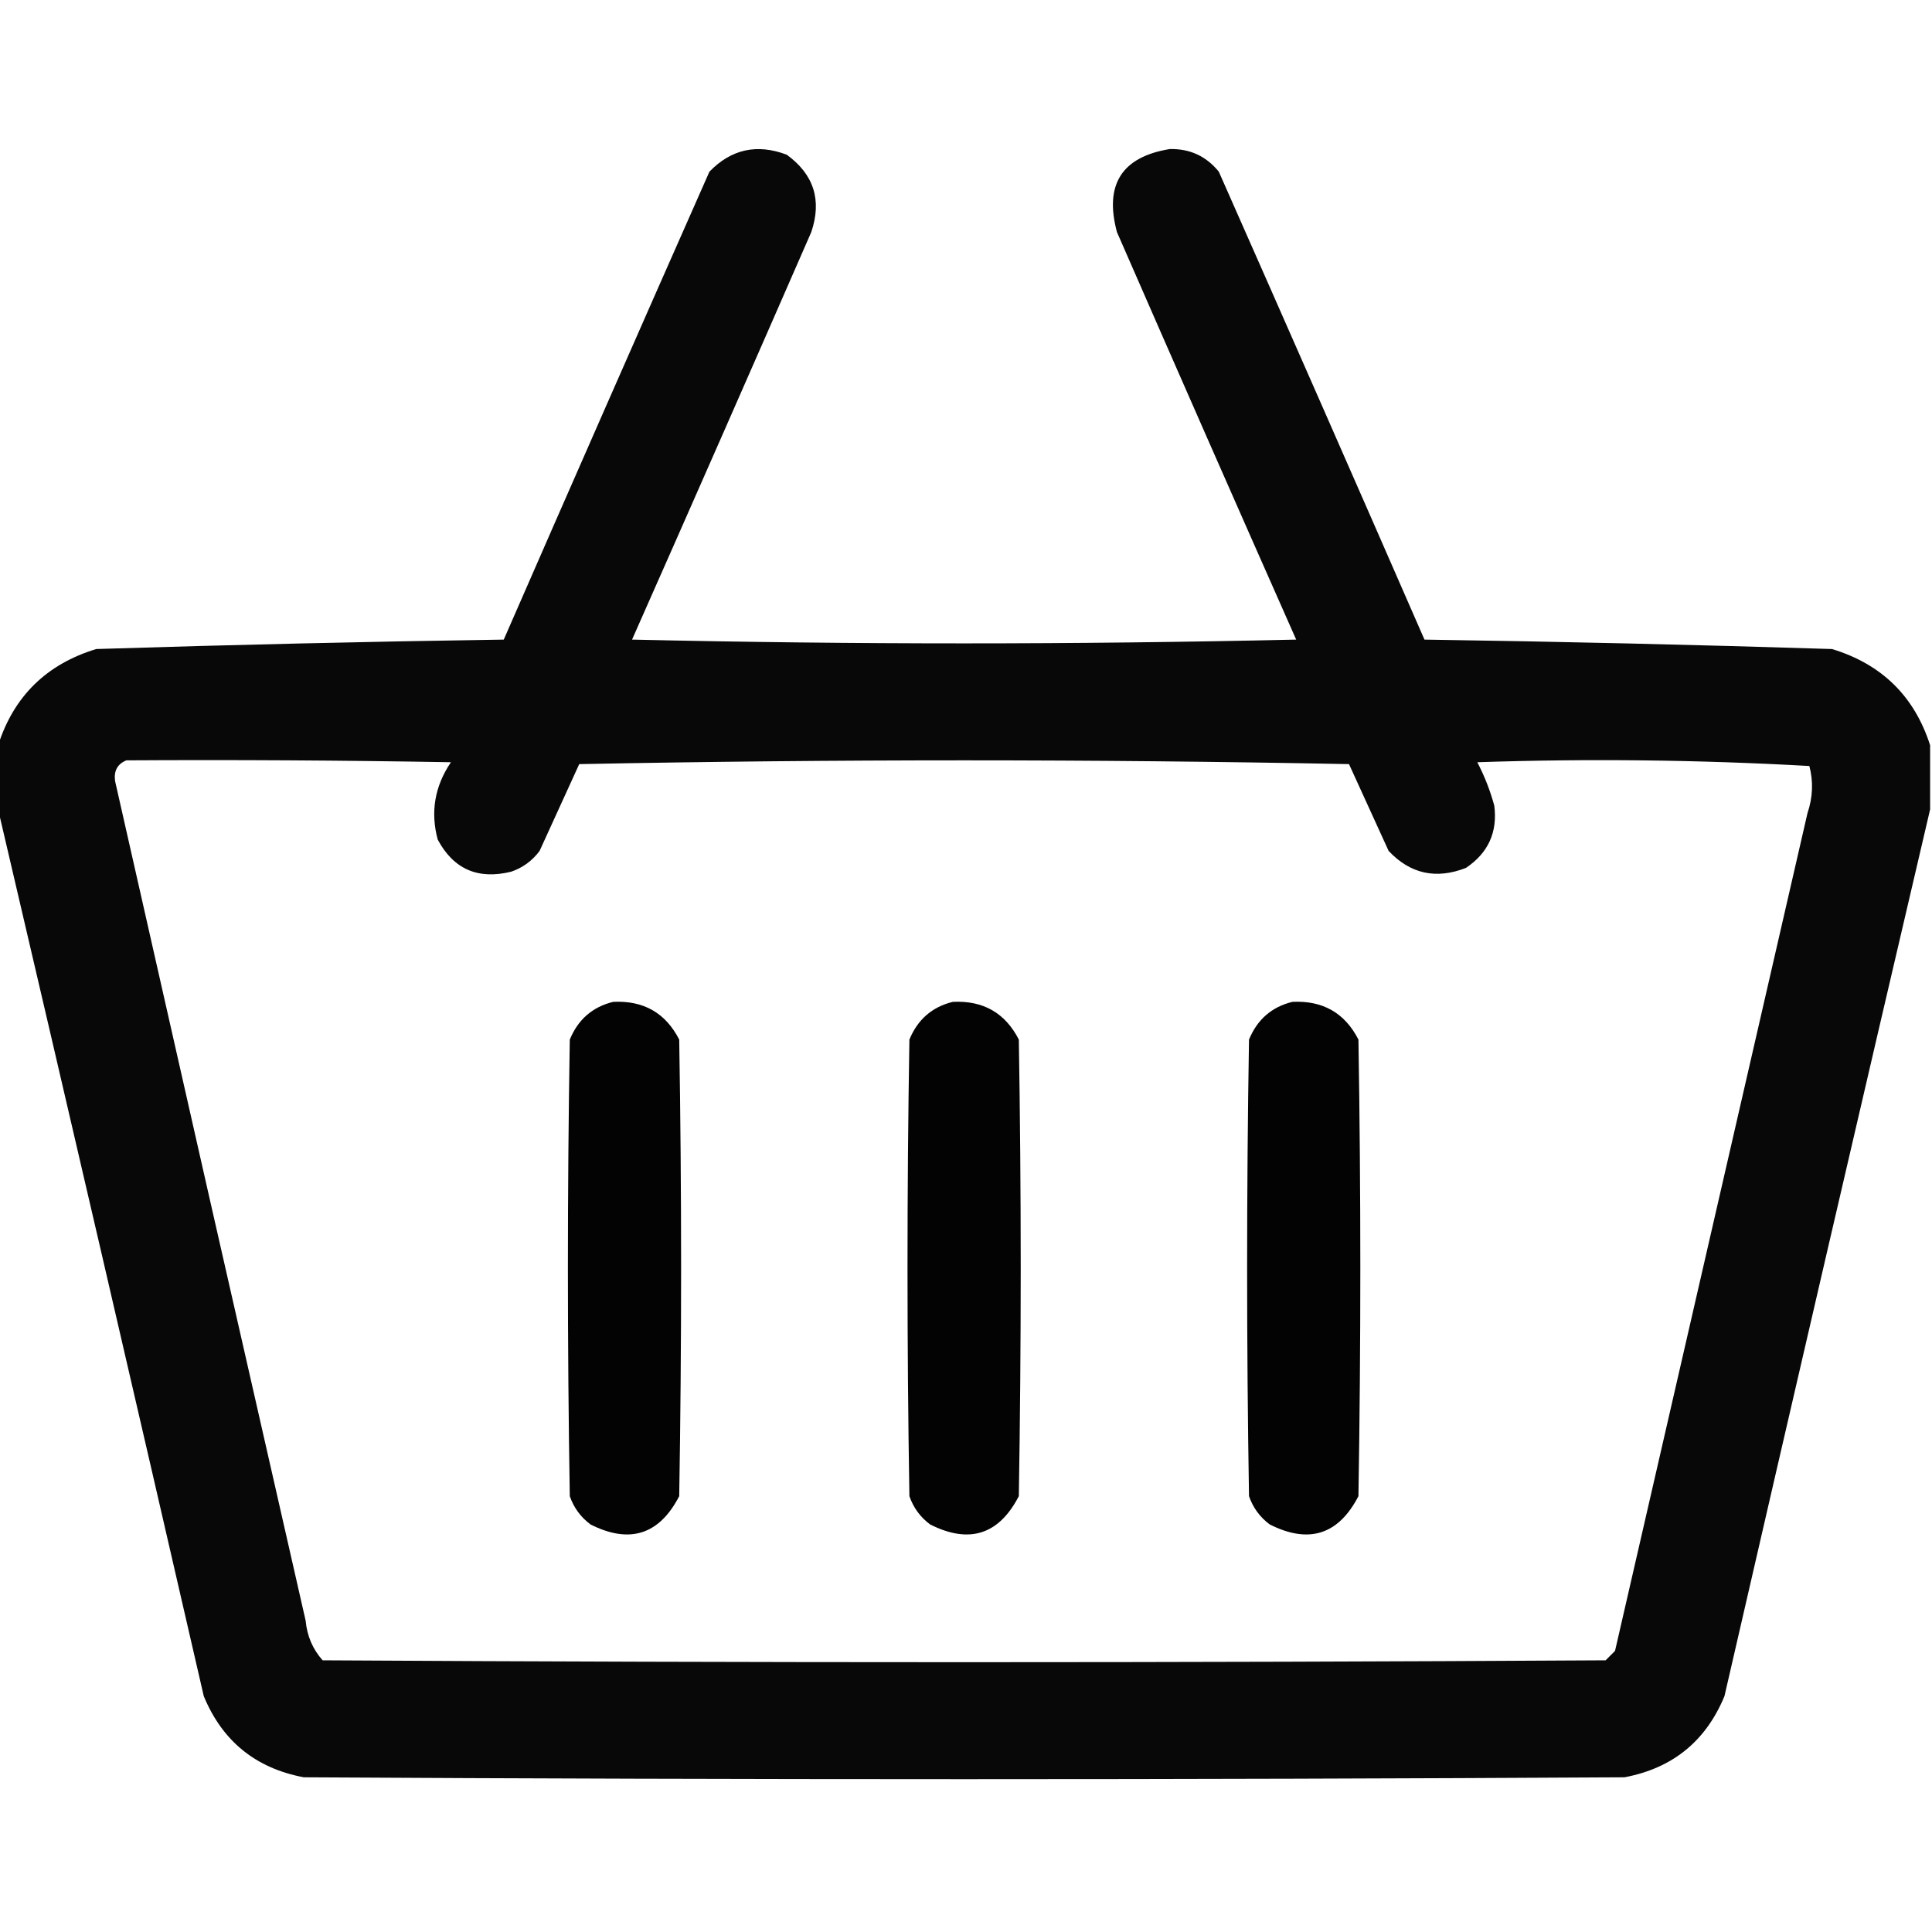 <?xml version="1.0" encoding="UTF-8"?>
<!DOCTYPE svg PUBLIC "-//W3C//DTD SVG 1.1//EN" "http://www.w3.org/Graphics/SVG/1.1/DTD/svg11.dtd">
<svg xmlns="http://www.w3.org/2000/svg" version="1.1" width="512px" height="512px" style="shape-rendering:geometricPrecision; text-rendering:geometricPrecision; image-rendering:optimizeQuality; fill-rule:evenodd; clip-rule:evenodd" xmlns:xlink="http://www.w3.org/1999/xlink">
<g><path style="opacity:0.965" fill="#000000" d="M 511.5,197.5 C 511.5,203.167 511.5,208.833 511.5,214.5C 493.209,292.672 475.043,371.005 457,449.5C 452.057,461.441 443.224,468.608 430.5,471C 313.833,471.667 197.167,471.667 80.5,471C 67.776,468.608 58.943,461.441 54,449.5C 35.957,371.005 17.791,292.672 -0.5,214.5C -0.5,208.833 -0.5,203.167 -0.5,197.5C 3.659,184.508 12.326,176.008 25.5,172C 61.466,170.866 97.466,170.032 133.5,169.5C 151.569,128.125 169.736,86.792 188,45.5C 193.787,39.518 200.621,38.018 208.5,41C 215.686,46.226 217.853,53.06 215,61.5C 199.264,97.541 183.431,133.541 167.5,169.5C 226.167,170.833 284.833,170.833 343.5,169.5C 327.569,133.541 311.736,97.541 296,61.5C 292.621,48.907 297.288,41.574 310,39.5C 315.331,39.386 319.665,41.386 323,45.5C 341.264,86.792 359.431,128.125 377.5,169.5C 413.534,170.032 449.534,170.866 485.5,172C 498.674,176.008 507.341,184.508 511.5,197.5 Z M 33.5,201.5 C 62.169,201.333 90.835,201.5 119.5,202C 115.197,208.362 114.03,215.195 116,222.5C 120.194,230.35 126.694,233.184 135.5,231C 138.562,229.939 141.062,228.106 143,225.5C 146.5,217.833 150,210.167 153.5,202.5C 221.5,201.167 289.5,201.167 357.5,202.5C 361,210.167 364.5,217.833 368,225.5C 373.743,231.599 380.577,233.099 388.5,230C 394.4,226.035 396.9,220.535 396,213.5C 394.913,209.494 393.413,205.661 391.5,202C 420.919,201.017 450.253,201.35 479.5,203C 480.583,207.139 480.416,211.306 479,215.5C 462,289.5 445,363.5 428,437.5C 427.167,438.333 426.333,439.167 425.5,440C 312.167,440.667 198.833,440.667 85.5,440C 82.878,437.058 81.378,433.558 81,429.5C 64.087,355.348 47.254,281.181 30.5,207C 30.12,204.297 31.12,202.463 33.5,201.5 Z"/></g>
<g><path style="opacity:0.988" fill="#000000" d="M 162.5,265.5 C 170.559,265.109 176.393,268.442 180,275.5C 180.667,315.833 180.667,356.167 180,396.5C 174.705,406.723 166.872,409.223 156.5,404C 153.894,402.062 152.061,399.562 151,396.5C 150.333,356.167 150.333,315.833 151,275.5C 153.194,270.171 157.027,266.838 162.5,265.5 Z"/></g>
<g><path style="opacity:0.988" fill="#000000" d="M 252.5,265.5 C 260.559,265.109 266.393,268.442 270,275.5C 270.667,315.833 270.667,356.167 270,396.5C 264.705,406.723 256.872,409.223 246.5,404C 243.894,402.062 242.061,399.562 241,396.5C 240.333,356.167 240.333,315.833 241,275.5C 243.194,270.171 247.027,266.838 252.5,265.5 Z"/></g>
<g><path style="opacity:0.988" fill="#000000" d="M 342.5,265.5 C 350.559,265.109 356.393,268.442 360,275.5C 360.667,315.833 360.667,356.167 360,396.5C 354.705,406.723 346.872,409.223 336.5,404C 333.894,402.062 332.061,399.562 331,396.5C 330.333,356.167 330.333,315.833 331,275.5C 333.194,270.171 337.027,266.838 342.5,265.5 Z"/></g>
</svg>
